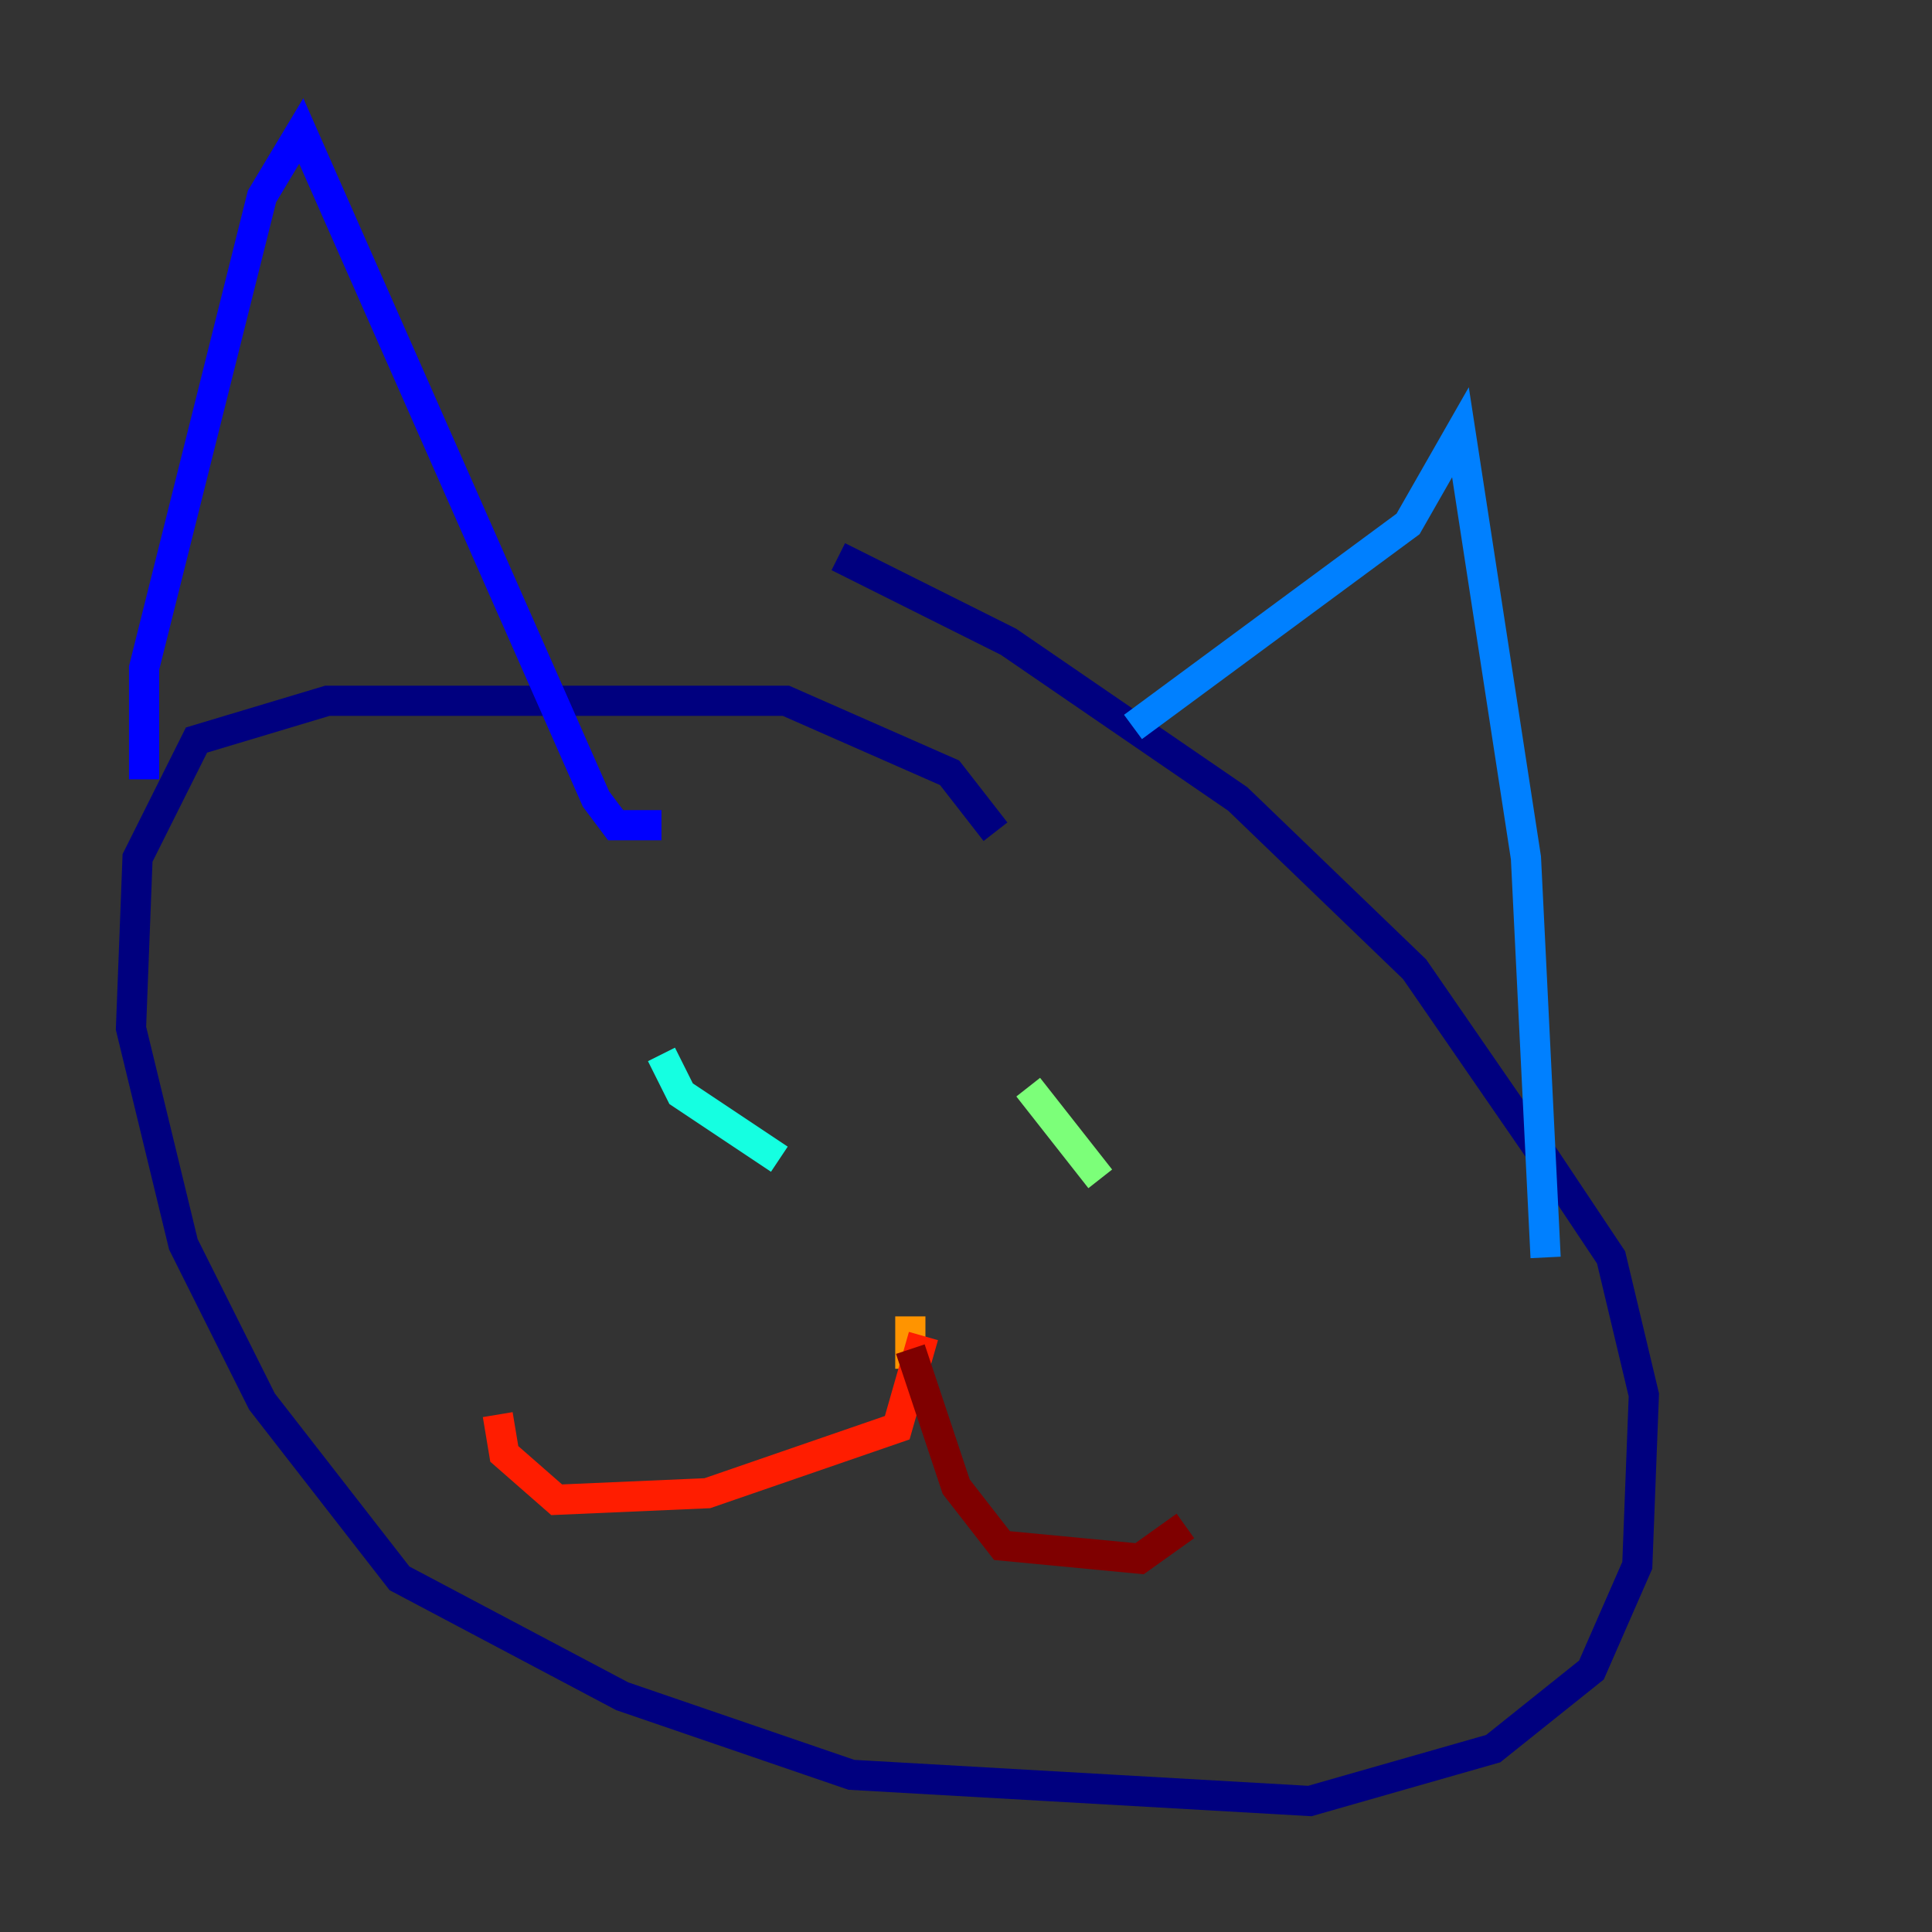 <?xml version="1.0" encoding="utf-8" ?>
<svg baseProfile="tiny" height="128" version="1.2" viewBox="0,0,128,128" width="128" xmlns="http://www.w3.org/2000/svg" xmlns:ev="http://www.w3.org/2001/xml-events" xmlns:xlink="http://www.w3.org/1999/xlink"><rect x="0" y="0" width="128" height="128" fill="#333333" stroke="none"/><defs /><polyline fill="none" points="65.953,55.105 62.915,51.2 52.068,46.427 21.695,46.427 13.017,49.031 9.112,56.841 8.678,68.122 12.149,82.441 17.356,92.854 26.468,104.57 41.22,112.38 56.407,117.586 86.78,119.322 98.929,115.851 105.437,110.644 108.475,103.702 108.909,92.42 106.739,83.308 102.4,76.8 93.722,64.217 82.007,52.936 66.82,42.522 55.539,36.881" stroke="#00007f" stroke-width="2" /><polyline fill="none" points="9.546,51.634 9.546,44.258 17.356,13.017 19.959,8.678 39.485,52.936 40.786,54.671 43.824,54.671" stroke="#0000ff" stroke-width="2" /><polyline fill="none" points="75.064,48.163 93.288,34.712 96.759,28.637 101.098,56.841 102.4,83.308" stroke="#0080ff" stroke-width="2" /><polyline fill="none" points="43.824,69.858 45.125,72.461 51.634,76.8" stroke="#15ffe1" stroke-width="2" /><polyline fill="none" points="68.122,72.027 72.895,78.102" stroke="#7cff79" stroke-width="2" /><polyline fill="none" points="60.312,90.251 60.312,90.251" stroke="#e4ff12" stroke-width="2" /><polyline fill="none" points="60.312,87.214 60.312,90.685" stroke="#ff9400" stroke-width="2" /><polyline fill="none" points="61.18,88.515 59.444,94.59 46.861,98.929 36.881,99.363 33.41,96.325 32.976,93.722" stroke="#ff1d00" stroke-width="2" /><polyline fill="none" points="60.312,89.383 63.349,98.495 66.386,102.4 75.498,103.268 78.536,101.098" stroke="#7f0000" stroke-width="2" /></svg>
